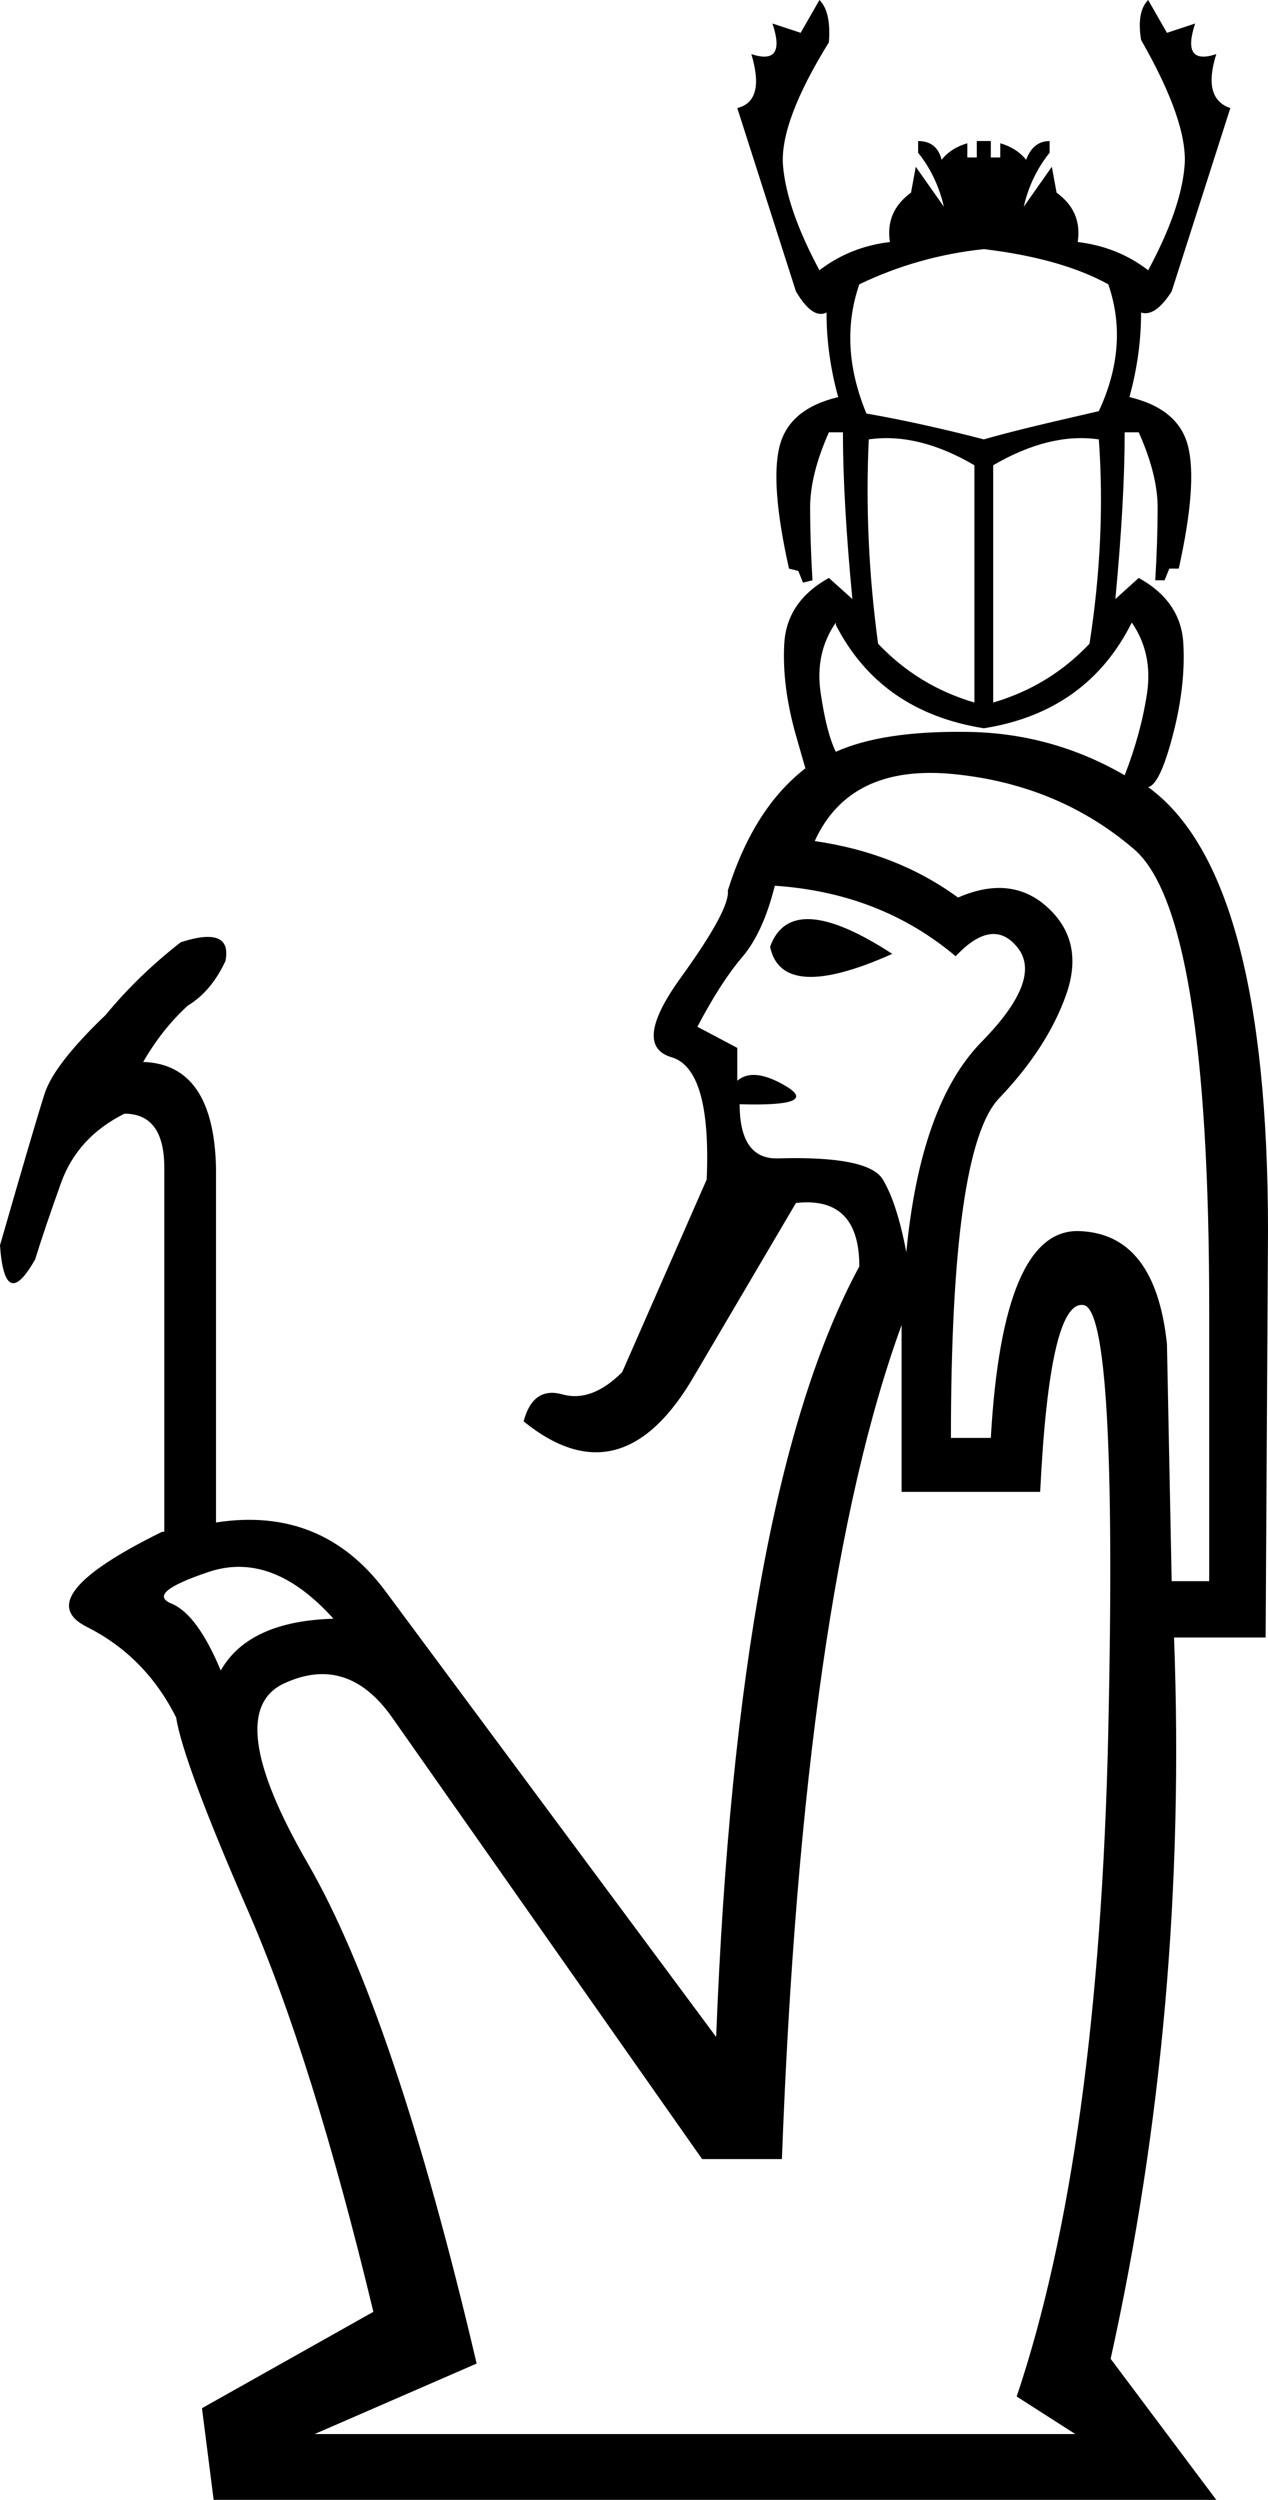 <?xml version='1.0' encoding ='UTF-8' standalone='yes'?>
<svg width='9.122' height='17.973' xmlns:inkscape='http://www.inkscape.org/namespaces/inkscape'>
<path style='fill:#000000; stroke:none' d=' M 7.736 17.5  L 7.314 17.23  Q 7.905 15.473 7.973 12.449  Q 8.04 9.426 7.796 9.383  Q 7.551 9.341 7.483 10.726  L 6.486 10.726  L 6.486 9.527  Q 5.777 11.469 5.625 15.523  L 5.051 15.523  L 2.821 12.348  Q 2.5 11.892 2.044 12.103  Q 1.588 12.314 2.213 13.395  Q 2.838 14.476 3.429 16.993  L 2.263 17.5  L 7.736 17.5  Z  M 8.429 11.368  L 8.699 11.368  L 8.699 9.409  Q 8.699 6.571 8.159 6.106  Q 7.618 5.642 6.866 5.566  Q 6.115 5.49 5.861 6.047  Q 6.453 6.132 6.892 6.453  Q 7.28 6.284 7.542 6.529  Q 7.804 6.774 7.669 7.154  Q 7.534 7.534 7.187 7.897  Q 6.841 8.26 6.841 10.338  L 7.128 10.338  Q 7.213 8.834 7.762 8.851  Q 8.311 8.868 8.395 9.662  L 8.429 11.368  Z  M 5.54 6.807  Q 5.692 6.385 6.419 6.858  Q 5.625 7.213 5.54 6.807  Z  M 5.304 7.77  Q 5.422 7.669 5.659 7.812  Q 5.895 7.956 5.321 7.939  Q 5.321 8.344 5.608 8.328  Q 6.25 8.311 6.351 8.48  Q 6.453 8.649 6.52 9.003  Q 6.622 7.939 7.061 7.491  Q 7.5 7.044 7.323 6.816  Q 7.145 6.588 6.875 6.875  Q 6.334 6.419 5.574 6.368  Q 5.49 6.706 5.338 6.883  Q 5.186 7.061 5.017 7.382  L 5.304 7.534  Q 5.304 7.703 5.304 7.77  Z  M 1.588 12.01  Q 1.791 11.655 2.399 11.638  Q 1.959 11.149 1.503 11.301  Q 1.047 11.453 1.233 11.529  Q 1.419 11.605 1.588 12.01  Z  M 7.078 3.159  Q 7.196 3.125 7.365 3.083  Q 7.534 3.041 7.905 2.956  Q 8.125 2.483 7.973 2.044  Q 7.635 1.858 7.078 1.791  Q 6.605 1.841 6.182 2.044  Q 6.03 2.483 6.233 2.973  Q 6.622 3.041 7.078 3.159  Z  M 7.01 3.345  Q 6.605 3.108 6.25 3.159  Q 6.216 3.885 6.317 4.628  Q 6.605 4.932 7.01 5.051  L 7.01 3.345  Z  M 7.145 5.051  Q 7.551 4.932 7.838 4.628  Q 7.956 3.868 7.905 3.159  Q 7.551 3.108 7.145 3.345  L 7.145 5.051  Z  M 8.142 4.476  Q 7.821 5.118 7.078 5.236  Q 6.334 5.118 6.013 4.493  L 6.013 4.476  Q 5.861 4.696 5.904 4.983  Q 5.946 5.27 6.013 5.405  Q 6.351 5.253 6.959 5.262  Q 7.567 5.27 8.091 5.574  Q 8.209 5.27 8.252 4.983  Q 8.294 4.696 8.142 4.476  Z  M 8.26 5.659  Q 9.122 6.284 9.122 8.851  L 9.105 11.773  L 8.446 11.773  Q 8.547 14.442 7.99 16.959  L 8.75 17.973  L 1.537 17.973  L 1.453 17.314  L 2.686 16.621  Q 2.247 14.797 1.782 13.733  Q 1.318 12.669 1.267 12.348  Q 1.047 11.909 0.625 11.697  Q 0.203 11.486 1.166 11.013  L 1.182 11.013  L 1.182 8.395  Q 1.182 8.007 0.895 8.007  Q 0.557 8.176 0.439 8.505  Q 0.321 8.834 0.253 9.054  Q 0.034 9.442 0 8.953  Q 0.253 8.074 0.321 7.863  Q 0.389 7.652 0.76 7.297  Q 0.997 7.01 1.301 6.774  Q 1.672 6.655 1.622 6.909  Q 1.52 7.128 1.351 7.23  Q 1.166 7.399 1.03 7.635  Q 1.537 7.652 1.554 8.395  L 1.554 10.946  Q 2.314 10.828 2.77 11.436  L 5.152 14.645  Q 5.304 10.726 6.182 9.105  Q 6.182 8.598 5.726 8.649  L 5 9.882  Q 4.476 10.794 3.767 10.219  Q 3.834 9.966 4.046 10.025  Q 4.257 10.084 4.476 9.865  L 5.084 8.48  Q 5.118 7.686 4.831 7.601  Q 4.544 7.517 4.899 7.027  Q 5.253 6.537 5.236 6.402  Q 5.422 5.811 5.794 5.524  L 5.726 5.287  Q 5.625 4.932 5.642 4.628  Q 5.659 4.324 5.963 4.155  L 6.132 4.307  Q 6.064 3.598 6.064 3.108  L 5.963 3.108  Q 5.828 3.412 5.828 3.649  Q 5.828 3.885 5.845 4.172  L 5.777 4.189  L 5.743 4.105  L 5.676 4.088  Q 5.54 3.48 5.608 3.209  Q 5.676 2.939 6.03 2.855  Q 5.946 2.551 5.946 2.247  Q 5.845 2.297 5.726 2.095  L 5.304 0.777  Q 5.507 0.726 5.405 0.389  Q 5.659 0.473 5.557 0.169  L 5.76 0.236  L 5.895 0  Q 5.98 0.084 5.963 0.304  Q 5.608 0.878 5.633 1.191  Q 5.659 1.503 5.895 1.943  Q 6.115 1.774 6.402 1.74  Q 6.368 1.52 6.554 1.385  L 6.588 1.199  L 6.79 1.486  Q 6.74 1.267 6.605 1.098  L 6.605 1.014  Q 6.74 1.014 6.774 1.149  Q 6.841 1.064 6.959 1.03  L 6.959 1.132  L 7.027 1.132  L 7.027 1.014  L 7.128 1.014  L 7.128 1.132  L 7.196 1.132  L 7.196 1.03  Q 7.314 1.064 7.382 1.149  Q 7.432 1.014 7.551 1.014  L 7.551 1.098  Q 7.415 1.267 7.365 1.486  L 7.567 1.199  L 7.601 1.385  Q 7.787 1.52 7.753 1.74  Q 8.04 1.774 8.26 1.943  Q 8.497 1.503 8.522 1.191  Q 8.547 0.878 8.209 0.287  Q 8.176 0.084 8.26 0  L 8.395 0.236  L 8.598 0.169  Q 8.497 0.473 8.75 0.389  Q 8.649 0.709 8.851 0.777  L 8.429 2.095  Q 8.311 2.28 8.209 2.247  L 8.209 2.247  Q 8.209 2.551 8.125 2.855  Q 8.48 2.939 8.547 3.209  Q 8.615 3.48 8.48 4.088  L 8.412 4.088  L 8.378 4.172  L 8.311 4.172  Q 8.328 3.885 8.328 3.649  Q 8.328 3.412 8.192 3.108  L 8.091 3.108  Q 8.091 3.598 8.024 4.307  L 8.192 4.155  Q 8.497 4.324 8.513 4.628  Q 8.53 4.932 8.437 5.287  Q 8.344 5.642 8.26 5.659  Z '/></svg>
